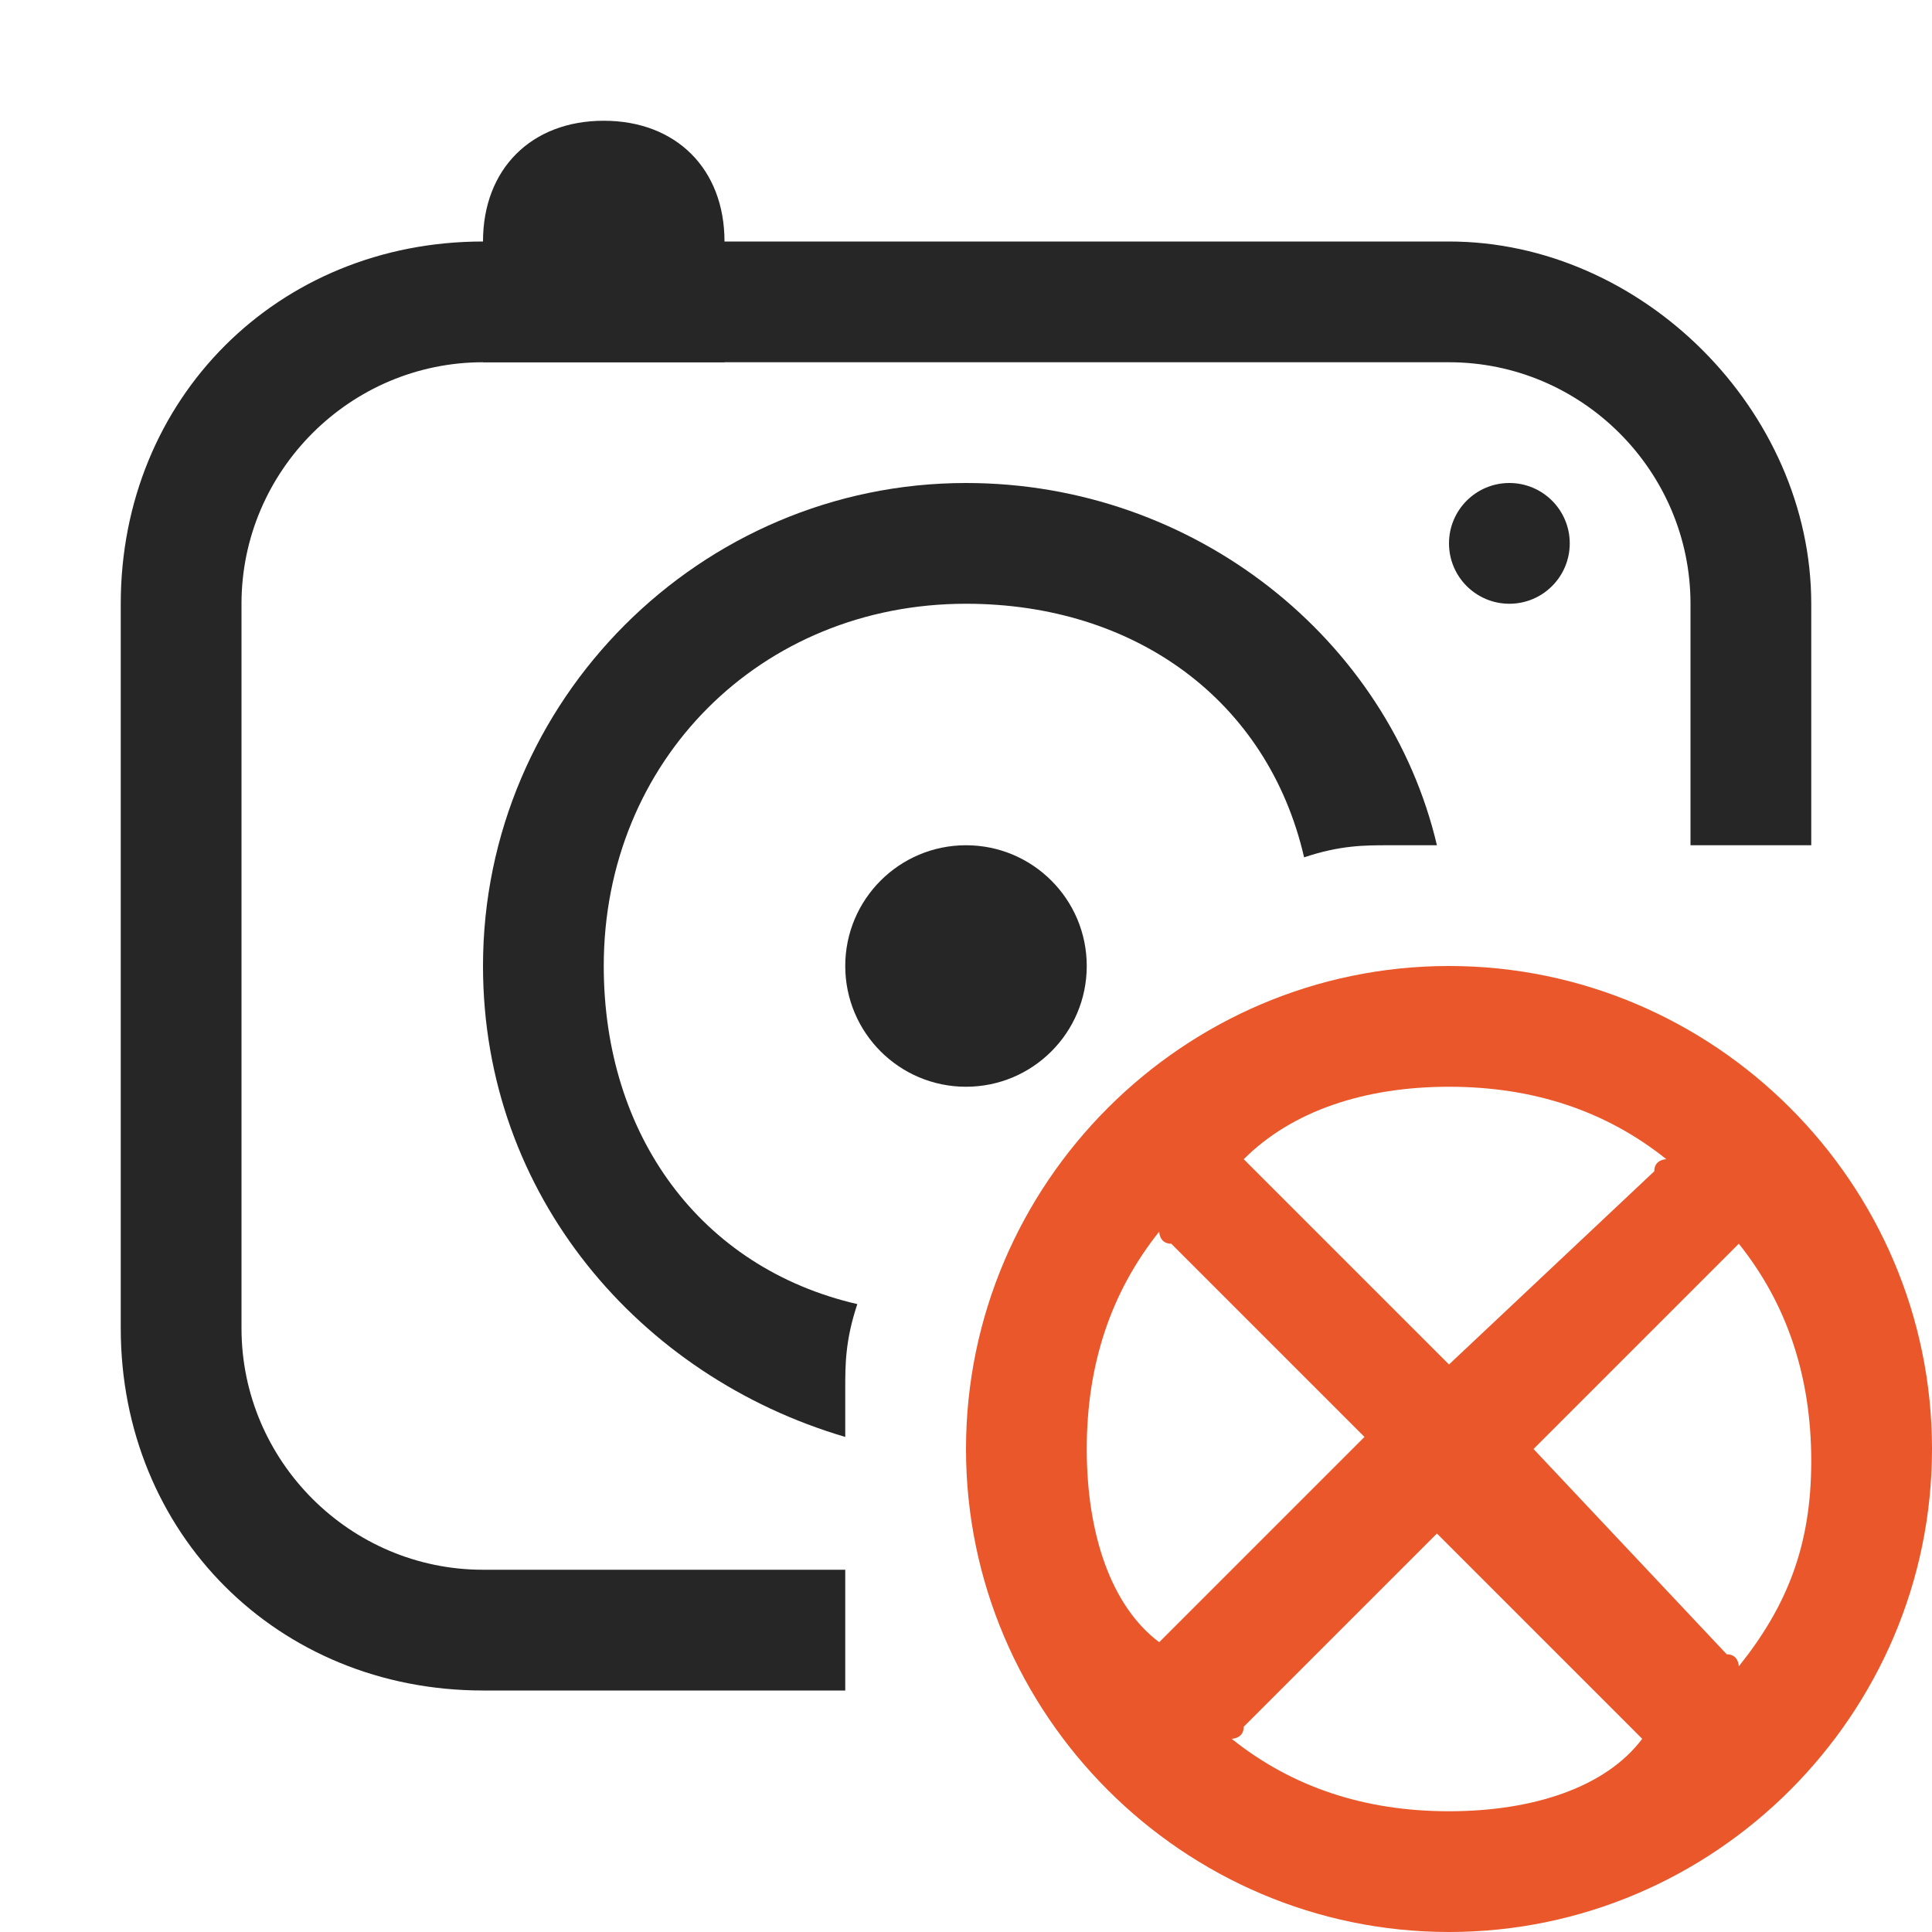 <?xml version="1.0" encoding="utf-8"?>
<!-- Generator: Adobe Illustrator 23.0.1, SVG Export Plug-In . SVG Version: 6.00 Build 0)  -->
<svg version="1.1" id="图层_2_1_" xmlns="http://www.w3.org/2000/svg" xmlns:xlink="http://www.w3.org/1999/xlink" x="0px"
	 y="0px" viewBox="0 0 16 16" style="enable-background:new 0 0 16 16;" xml:space="preserve">
<style type="text/css">
	.st0{enable-background:new    ;}
	.st1{fill:#262626;}
	.st2{fill:#E9572A;}
</style>
<g class="st0">
	<circle class="st1" cx="8" cy="8" r="1"/>
</g>
<g class="st0">
	<circle class="st1" cx="12.5" cy="4.5" r="0.5"/>
</g>
<g class="st0">
	<path class="st1" d="M4,2C2.3,2,1,3.3,1,5v6c0,1.7,1.3,3,3,3h3v-1H4c-1.1,0-2-0.9-2-2V5c0-1.1,0.9-2,2-2h8c1.1,0,2,0.9,2,2v2h1V5
		c0-1.6-1.4-3-3-3H6"/>
</g>
<path class="st2" d="M12,8c-2.2,0-4,1.8-4,4s1.8,4,4,4s4-1.8,4-4S14.2,8,12,8z M13.8,9.6c0,0-0.1,0-0.1,0.1L12,11.3l-1.6-1.6
	l-0.1-0.1C10.7,9.2,11.3,9,12,9S13.3,9.2,13.8,9.6z M9,12c0-0.7,0.2-1.3,0.6-1.8c0,0,0,0.1,0.1,0.1l1.6,1.6l-1.6,1.6l-0.1,0.1
	C9.2,13.3,9,12.7,9,12z M10.2,14.4c0,0,0.1,0,0.1-0.1l1.6-1.6l1.6,1.6l0.1,0.1C13.3,14.8,12.7,15,12,15S10.7,14.8,10.2,14.4z
	 M14.4,13.8c0,0,0-0.1-0.1-0.1L12.7,12l1.6-1.6l0.1-0.1c0.4,0.5,0.6,1.1,0.6,1.8S14.8,13.3,14.4,13.8z"/>
<path class="st1" d="M7,11.5c0-0.2,0-0.4,0.1-0.7C5.8,10.5,5,9.4,5,8c0-1.7,1.3-3,3-3c1.4,0,2.5,0.8,2.8,2.1C11.1,7,11.3,7,11.5,7
	c0.1,0,0.2,0,0.4,0c-0.4-1.7-2-3-3.9-3C5.8,4,4,5.8,4,8c0,1.9,1.3,3.4,3,3.9C7,11.7,7,11.6,7,11.5z"/>
<path class="st1" d="M6,3H4V2c0-0.6,0.4-1,1-1h0c0.6,0,1,0.4,1,1V3z"/>
</svg>
